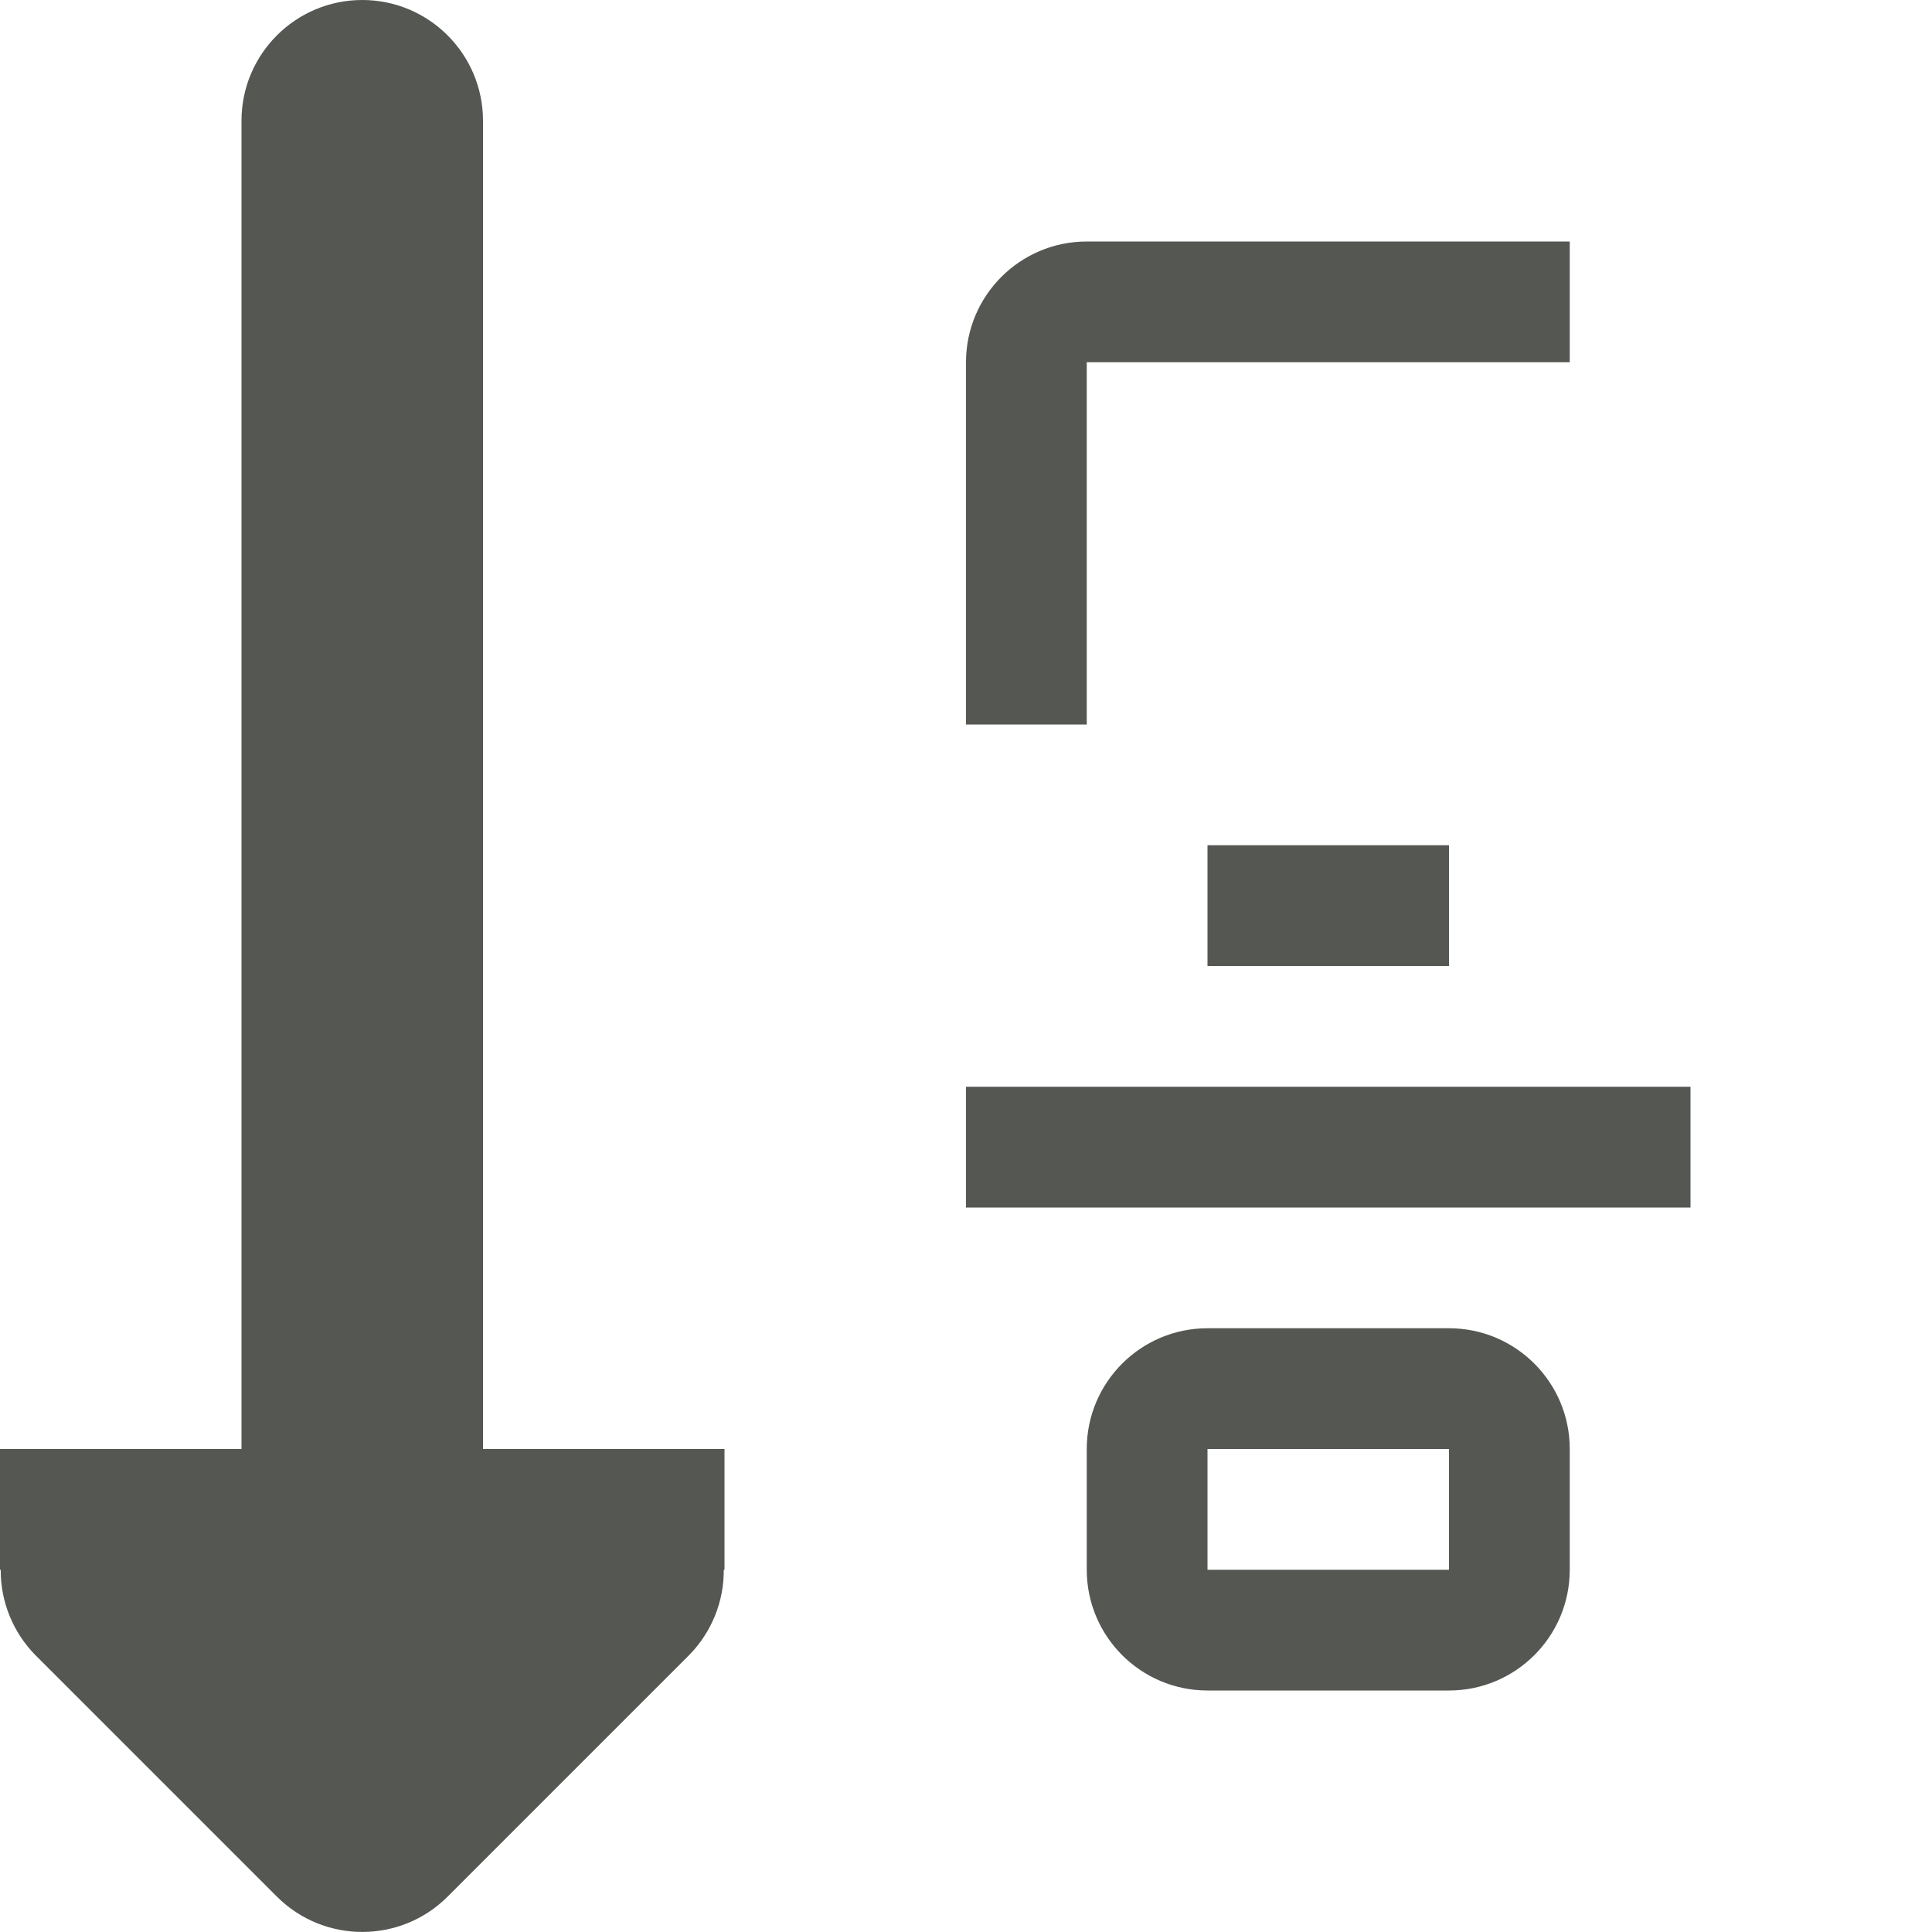 <svg viewBox="0 0 16 16" xmlns="http://www.w3.org/2000/svg"><g fill="#555753"><path d="m13 2v1h-4v3h-1v-3c0-.552.448-1 1-1zm-1 5v1h-2v-1zm2 2v1h-6v-1zm-2 2c.552 0 1 .448 1 1v.5.5c0 .552-.448 1-1 1h-.5-1-.5c-.552 0-1-.448-1-1v-.5-.5c0-.552.448-1 1-1h.5 1zm0 1h-.5-1-.5v.5.5h.5 1 .5v-.5z"/><circle opacity=".35" r="0"/><circle opacity=".35" r="0"/><path d="m3 0c-.552 0-1 .448-1 1v11h-1-1v1h.006c-.002.264.102.519.287.707l2 2c.391.39 1.024.39 1.414 0l2-2c.185-.188.289-.443.287-.707h.006v-1h-1-1v-11c0-.552-.448-1-1-1z"/></g></svg>